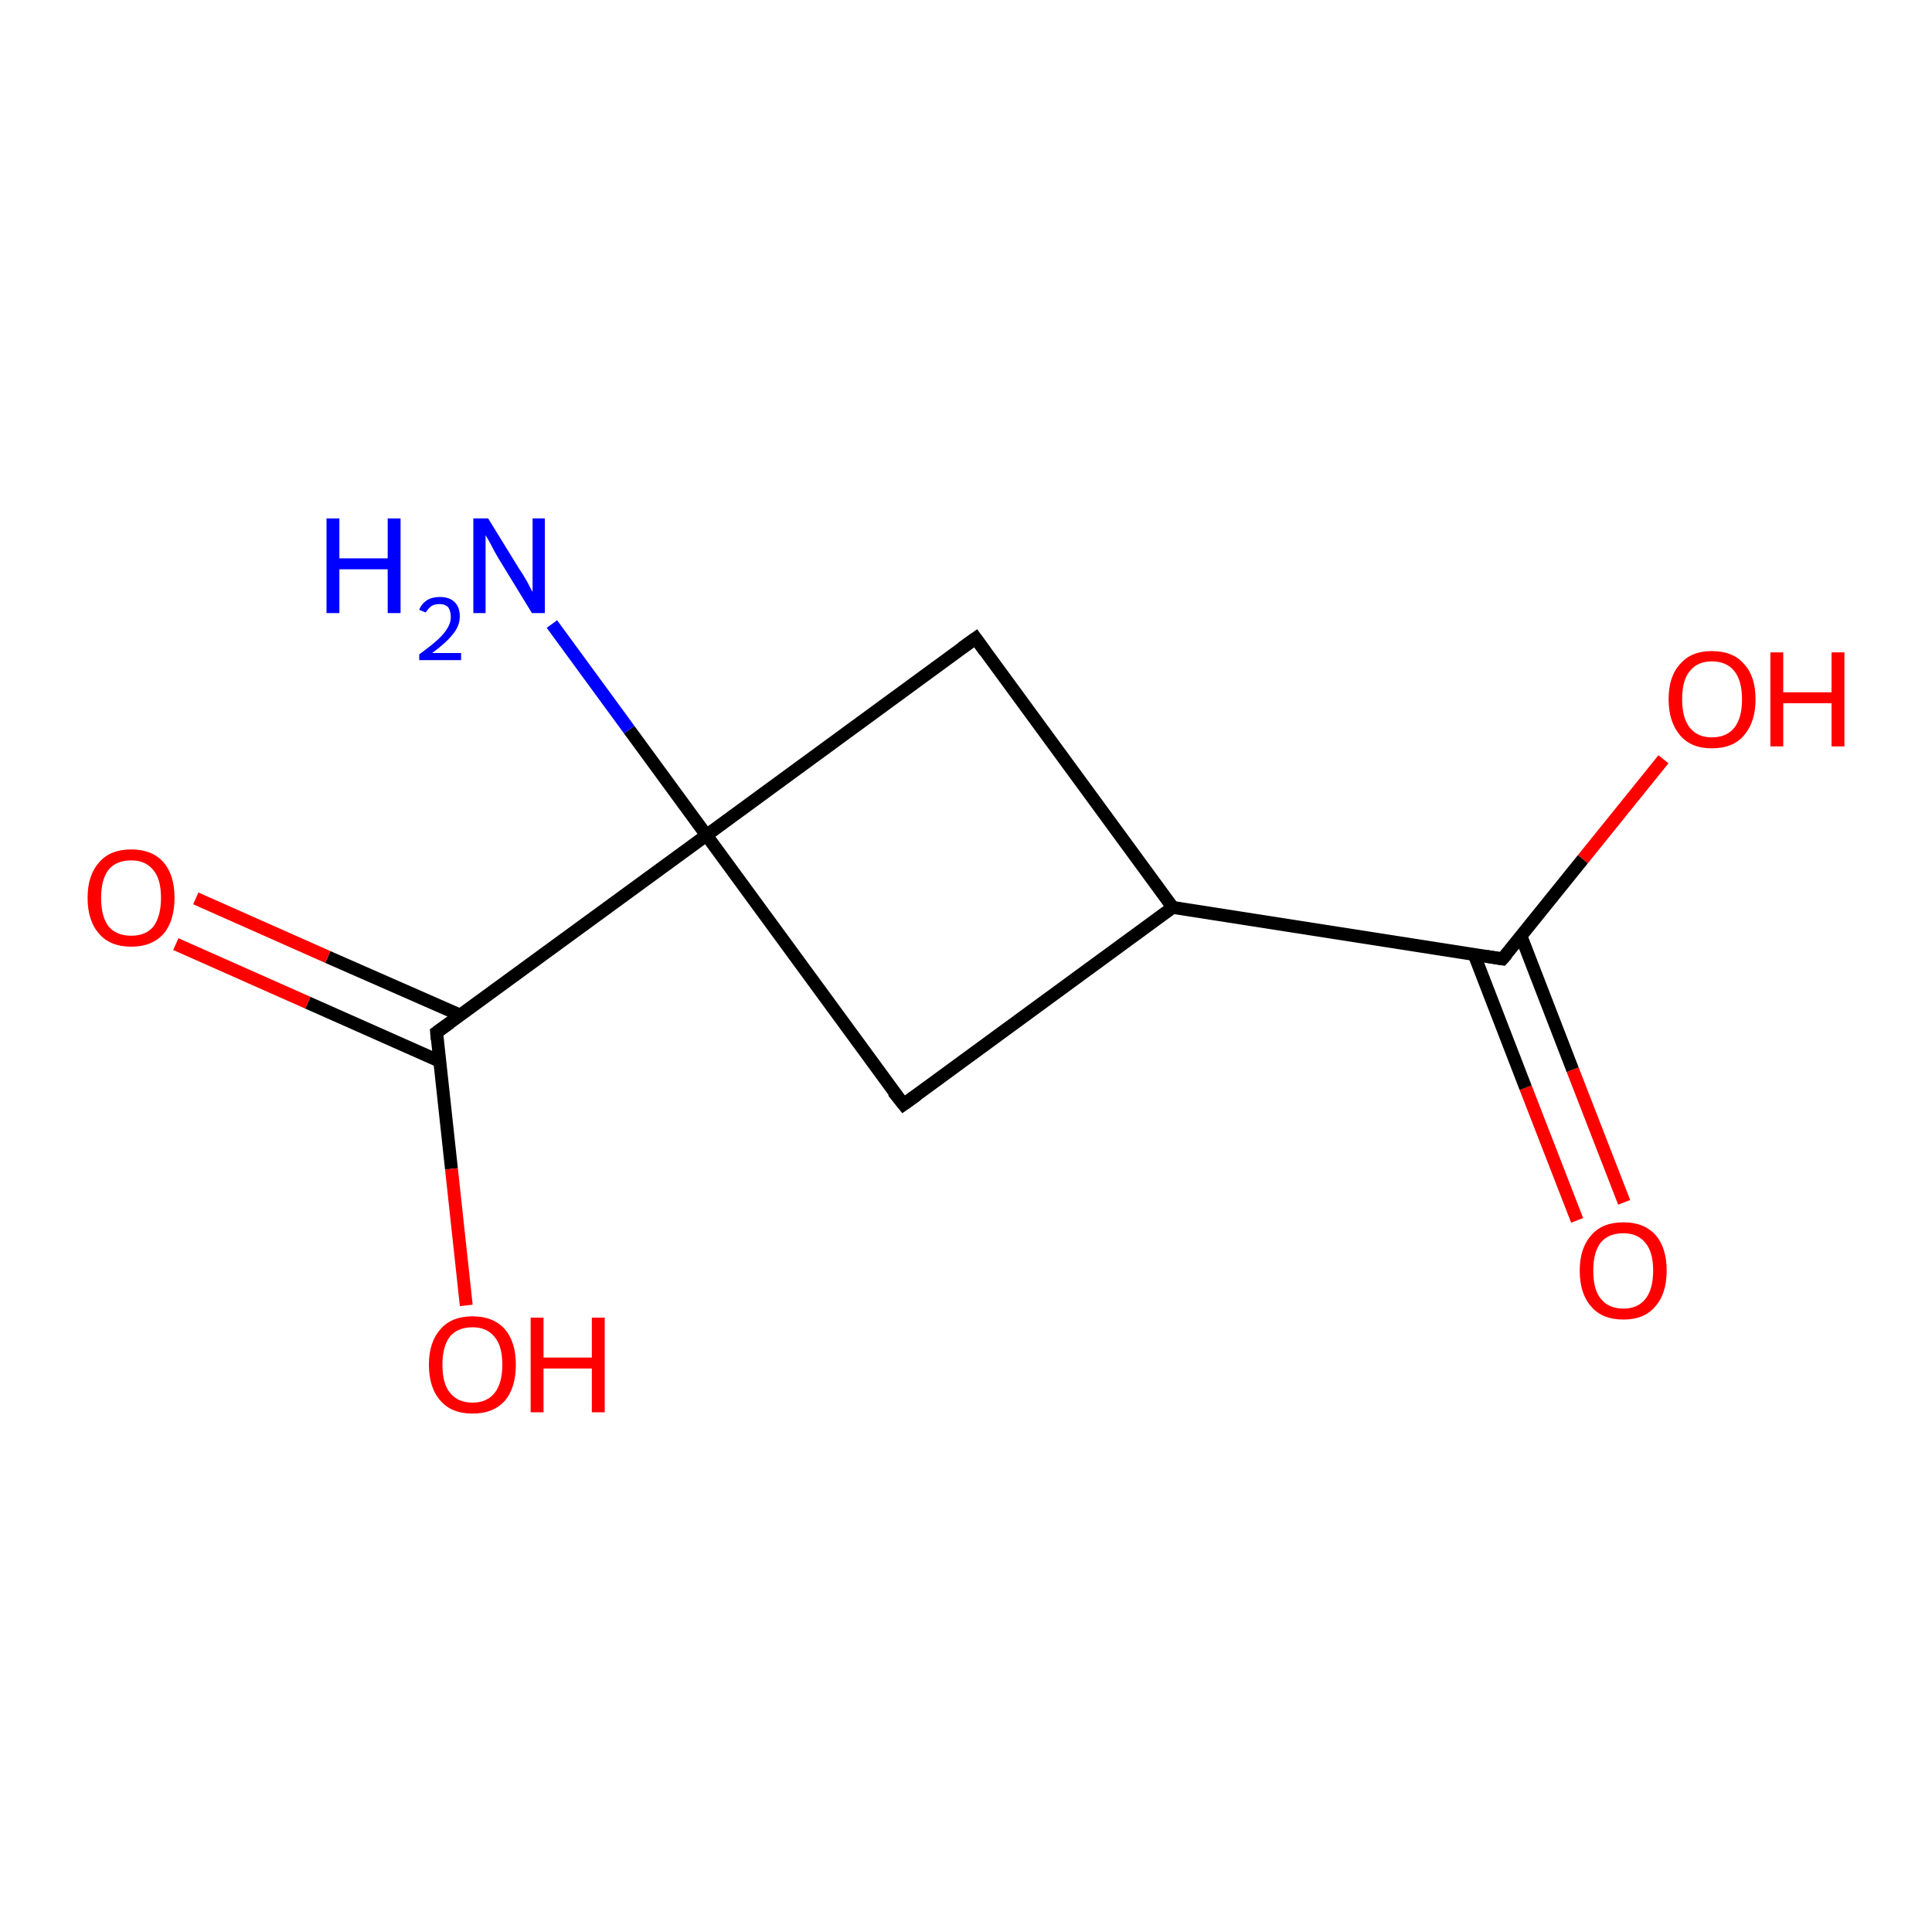 <?xml version='1.0' encoding='iso-8859-1'?>
<svg version='1.1' baseProfile='full'
              xmlns='http://www.w3.org/2000/svg'
                      xmlns:rdkit='http://www.rdkit.org/xml'
                      xmlns:xlink='http://www.w3.org/1999/xlink'
                  xml:space='preserve'
width='300px' height='300px' viewBox='0 0 300 300'>
<!-- END OF HEADER -->
<rect style='opacity:1.0;fill:#FFFFFF;stroke:none' width='300.0' height='300.0' x='0.0' y='0.0'> </rect>
<path class='bond-0 atom-0 atom-1' d='M 244.9,189.5 L 236.9,168.9' style='fill:none;fill-rule:evenodd;stroke:#FF0000;stroke-width:2.0px;stroke-linecap:butt;stroke-linejoin:miter;stroke-opacity:1' />
<path class='bond-0 atom-0 atom-1' d='M 236.9,168.9 L 228.9,148.2' style='fill:none;fill-rule:evenodd;stroke:#000000;stroke-width:2.0px;stroke-linecap:butt;stroke-linejoin:miter;stroke-opacity:1' />
<path class='bond-0 atom-0 atom-1' d='M 252.2,186.7 L 244.2,166.1' style='fill:none;fill-rule:evenodd;stroke:#FF0000;stroke-width:2.0px;stroke-linecap:butt;stroke-linejoin:miter;stroke-opacity:1' />
<path class='bond-0 atom-0 atom-1' d='M 244.2,166.1 L 236.2,145.4' style='fill:none;fill-rule:evenodd;stroke:#000000;stroke-width:2.0px;stroke-linecap:butt;stroke-linejoin:miter;stroke-opacity:1' />
<path class='bond-1 atom-1 atom-2' d='M 233.3,148.9 L 245.8,133.4' style='fill:none;fill-rule:evenodd;stroke:#000000;stroke-width:2.0px;stroke-linecap:butt;stroke-linejoin:miter;stroke-opacity:1' />
<path class='bond-1 atom-1 atom-2' d='M 245.8,133.4 L 258.3,117.9' style='fill:none;fill-rule:evenodd;stroke:#FF0000;stroke-width:2.0px;stroke-linecap:butt;stroke-linejoin:miter;stroke-opacity:1' />
<path class='bond-2 atom-1 atom-3' d='M 233.3,148.9 L 182.1,140.9' style='fill:none;fill-rule:evenodd;stroke:#000000;stroke-width:2.0px;stroke-linecap:butt;stroke-linejoin:miter;stroke-opacity:1' />
<path class='bond-3 atom-3 atom-4' d='M 182.1,140.9 L 140.3,171.5' style='fill:none;fill-rule:evenodd;stroke:#000000;stroke-width:2.0px;stroke-linecap:butt;stroke-linejoin:miter;stroke-opacity:1' />
<path class='bond-4 atom-4 atom-5' d='M 140.3,171.5 L 109.7,129.7' style='fill:none;fill-rule:evenodd;stroke:#000000;stroke-width:2.0px;stroke-linecap:butt;stroke-linejoin:miter;stroke-opacity:1' />
<path class='bond-5 atom-5 atom-6' d='M 109.7,129.7 L 67.8,160.3' style='fill:none;fill-rule:evenodd;stroke:#000000;stroke-width:2.0px;stroke-linecap:butt;stroke-linejoin:miter;stroke-opacity:1' />
<path class='bond-6 atom-6 atom-7' d='M 71.4,157.6 L 50.9,148.6' style='fill:none;fill-rule:evenodd;stroke:#000000;stroke-width:2.0px;stroke-linecap:butt;stroke-linejoin:miter;stroke-opacity:1' />
<path class='bond-6 atom-6 atom-7' d='M 50.9,148.6 L 30.4,139.5' style='fill:none;fill-rule:evenodd;stroke:#FF0000;stroke-width:2.0px;stroke-linecap:butt;stroke-linejoin:miter;stroke-opacity:1' />
<path class='bond-6 atom-6 atom-7' d='M 68.3,164.8 L 47.8,155.7' style='fill:none;fill-rule:evenodd;stroke:#000000;stroke-width:2.0px;stroke-linecap:butt;stroke-linejoin:miter;stroke-opacity:1' />
<path class='bond-6 atom-6 atom-7' d='M 47.8,155.7 L 27.3,146.6' style='fill:none;fill-rule:evenodd;stroke:#FF0000;stroke-width:2.0px;stroke-linecap:butt;stroke-linejoin:miter;stroke-opacity:1' />
<path class='bond-7 atom-6 atom-8' d='M 67.8,160.3 L 70.1,181.5' style='fill:none;fill-rule:evenodd;stroke:#000000;stroke-width:2.0px;stroke-linecap:butt;stroke-linejoin:miter;stroke-opacity:1' />
<path class='bond-7 atom-6 atom-8' d='M 70.1,181.5 L 72.4,202.7' style='fill:none;fill-rule:evenodd;stroke:#FF0000;stroke-width:2.0px;stroke-linecap:butt;stroke-linejoin:miter;stroke-opacity:1' />
<path class='bond-8 atom-5 atom-9' d='M 109.7,129.7 L 97.7,113.3' style='fill:none;fill-rule:evenodd;stroke:#000000;stroke-width:2.0px;stroke-linecap:butt;stroke-linejoin:miter;stroke-opacity:1' />
<path class='bond-8 atom-5 atom-9' d='M 97.7,113.3 L 85.7,96.9' style='fill:none;fill-rule:evenodd;stroke:#0000FF;stroke-width:2.0px;stroke-linecap:butt;stroke-linejoin:miter;stroke-opacity:1' />
<path class='bond-9 atom-5 atom-10' d='M 109.7,129.7 L 151.5,99.1' style='fill:none;fill-rule:evenodd;stroke:#000000;stroke-width:2.0px;stroke-linecap:butt;stroke-linejoin:miter;stroke-opacity:1' />
<path class='bond-10 atom-10 atom-3' d='M 151.5,99.1 L 182.1,140.9' style='fill:none;fill-rule:evenodd;stroke:#000000;stroke-width:2.0px;stroke-linecap:butt;stroke-linejoin:miter;stroke-opacity:1' />
<path d='M 234.0,148.1 L 233.3,148.9 L 230.8,148.5' style='fill:none;stroke:#000000;stroke-width:2.0px;stroke-linecap:butt;stroke-linejoin:miter;stroke-opacity:1;' />
<path d='M 142.4,170.0 L 140.3,171.5 L 138.7,169.5' style='fill:none;stroke:#000000;stroke-width:2.0px;stroke-linecap:butt;stroke-linejoin:miter;stroke-opacity:1;' />
<path d='M 69.9,158.8 L 67.8,160.3 L 67.9,161.4' style='fill:none;stroke:#000000;stroke-width:2.0px;stroke-linecap:butt;stroke-linejoin:miter;stroke-opacity:1;' />
<path d='M 149.4,100.6 L 151.5,99.1 L 153.0,101.2' style='fill:none;stroke:#000000;stroke-width:2.0px;stroke-linecap:butt;stroke-linejoin:miter;stroke-opacity:1;' />
<path class='atom-0' d='M 245.3 197.3
Q 245.3 193.8, 247.1 191.8
Q 248.8 189.8, 252.1 189.8
Q 255.3 189.8, 257.1 191.8
Q 258.8 193.8, 258.8 197.3
Q 258.8 200.9, 257.0 202.9
Q 255.3 204.9, 252.1 204.9
Q 248.8 204.9, 247.1 202.9
Q 245.3 200.9, 245.3 197.3
M 252.1 203.2
Q 254.3 203.2, 255.5 201.7
Q 256.7 200.2, 256.7 197.3
Q 256.7 194.4, 255.5 193.0
Q 254.3 191.5, 252.1 191.5
Q 249.8 191.5, 248.6 192.9
Q 247.4 194.4, 247.4 197.3
Q 247.4 200.3, 248.6 201.7
Q 249.8 203.2, 252.1 203.2
' fill='#FF0000'/>
<path class='atom-2' d='M 259.1 108.6
Q 259.1 105.0, 260.9 103.1
Q 262.6 101.1, 265.8 101.1
Q 269.1 101.1, 270.8 103.1
Q 272.6 105.0, 272.6 108.6
Q 272.6 112.1, 270.8 114.2
Q 269.1 116.2, 265.8 116.2
Q 262.6 116.2, 260.9 114.2
Q 259.1 112.1, 259.1 108.6
M 265.8 114.5
Q 268.1 114.5, 269.3 113.0
Q 270.5 111.5, 270.5 108.6
Q 270.5 105.7, 269.3 104.2
Q 268.1 102.7, 265.8 102.7
Q 263.6 102.7, 262.4 104.2
Q 261.2 105.6, 261.2 108.6
Q 261.2 111.5, 262.4 113.0
Q 263.6 114.5, 265.8 114.5
' fill='#FF0000'/>
<path class='atom-2' d='M 274.9 101.3
L 276.9 101.3
L 276.9 107.5
L 284.4 107.5
L 284.4 101.3
L 286.4 101.3
L 286.4 115.9
L 284.4 115.9
L 284.4 109.2
L 276.9 109.2
L 276.9 115.9
L 274.9 115.9
L 274.9 101.3
' fill='#FF0000'/>
<path class='atom-7' d='M 13.6 139.4
Q 13.6 135.9, 15.4 133.9
Q 17.1 131.9, 20.4 131.9
Q 23.6 131.9, 25.4 133.9
Q 27.1 135.9, 27.1 139.4
Q 27.1 143.0, 25.4 145.0
Q 23.6 147.0, 20.4 147.0
Q 17.1 147.0, 15.4 145.0
Q 13.6 143.0, 13.6 139.4
M 20.4 145.3
Q 22.6 145.3, 23.8 143.9
Q 25.0 142.3, 25.0 139.4
Q 25.0 136.5, 23.8 135.1
Q 22.6 133.6, 20.4 133.6
Q 18.1 133.6, 16.9 135.0
Q 15.7 136.5, 15.7 139.4
Q 15.7 142.4, 16.9 143.9
Q 18.1 145.3, 20.4 145.3
' fill='#FF0000'/>
<path class='atom-8' d='M 66.6 211.9
Q 66.6 208.4, 68.4 206.4
Q 70.1 204.4, 73.4 204.4
Q 76.6 204.4, 78.4 206.4
Q 80.1 208.4, 80.1 211.9
Q 80.1 215.5, 78.4 217.5
Q 76.6 219.5, 73.4 219.5
Q 70.1 219.5, 68.4 217.5
Q 66.6 215.5, 66.6 211.9
M 73.4 217.8
Q 75.6 217.8, 76.8 216.3
Q 78.0 214.8, 78.0 211.9
Q 78.0 209.0, 76.8 207.6
Q 75.6 206.1, 73.4 206.1
Q 71.1 206.1, 69.9 207.5
Q 68.7 209.0, 68.7 211.9
Q 68.7 214.9, 69.9 216.3
Q 71.1 217.8, 73.4 217.8
' fill='#FF0000'/>
<path class='atom-8' d='M 82.4 204.6
L 84.4 204.6
L 84.4 210.8
L 91.9 210.8
L 91.9 204.6
L 93.9 204.6
L 93.9 219.3
L 91.9 219.3
L 91.9 212.5
L 84.4 212.5
L 84.4 219.3
L 82.4 219.3
L 82.4 204.6
' fill='#FF0000'/>
<path class='atom-9' d='M 50.7 80.5
L 52.7 80.5
L 52.7 86.7
L 60.2 86.7
L 60.2 80.5
L 62.2 80.5
L 62.2 95.2
L 60.2 95.2
L 60.2 88.4
L 52.7 88.4
L 52.7 95.2
L 50.7 95.2
L 50.7 80.5
' fill='#0000FF'/>
<path class='atom-9' d='M 65.1 94.7
Q 65.4 93.8, 66.3 93.2
Q 67.1 92.7, 68.3 92.7
Q 69.8 92.7, 70.6 93.5
Q 71.4 94.3, 71.4 95.7
Q 71.4 97.2, 70.3 98.5
Q 69.3 99.8, 67.1 101.4
L 71.6 101.4
L 71.6 102.5
L 65.1 102.5
L 65.1 101.6
Q 66.9 100.3, 67.9 99.4
Q 69.0 98.4, 69.5 97.5
Q 70.0 96.7, 70.0 95.8
Q 70.0 94.9, 69.6 94.3
Q 69.1 93.8, 68.3 93.8
Q 67.5 93.8, 67.0 94.1
Q 66.5 94.5, 66.1 95.1
L 65.1 94.7
' fill='#0000FF'/>
<path class='atom-9' d='M 75.8 80.5
L 80.6 88.3
Q 81.1 89.0, 81.9 90.4
Q 82.6 91.8, 82.7 91.9
L 82.7 80.5
L 84.6 80.5
L 84.6 95.2
L 82.6 95.2
L 77.4 86.7
Q 76.8 85.7, 76.2 84.5
Q 75.6 83.4, 75.4 83.1
L 75.4 95.2
L 73.5 95.2
L 73.5 80.5
L 75.8 80.5
' fill='#0000FF'/>
</svg>

